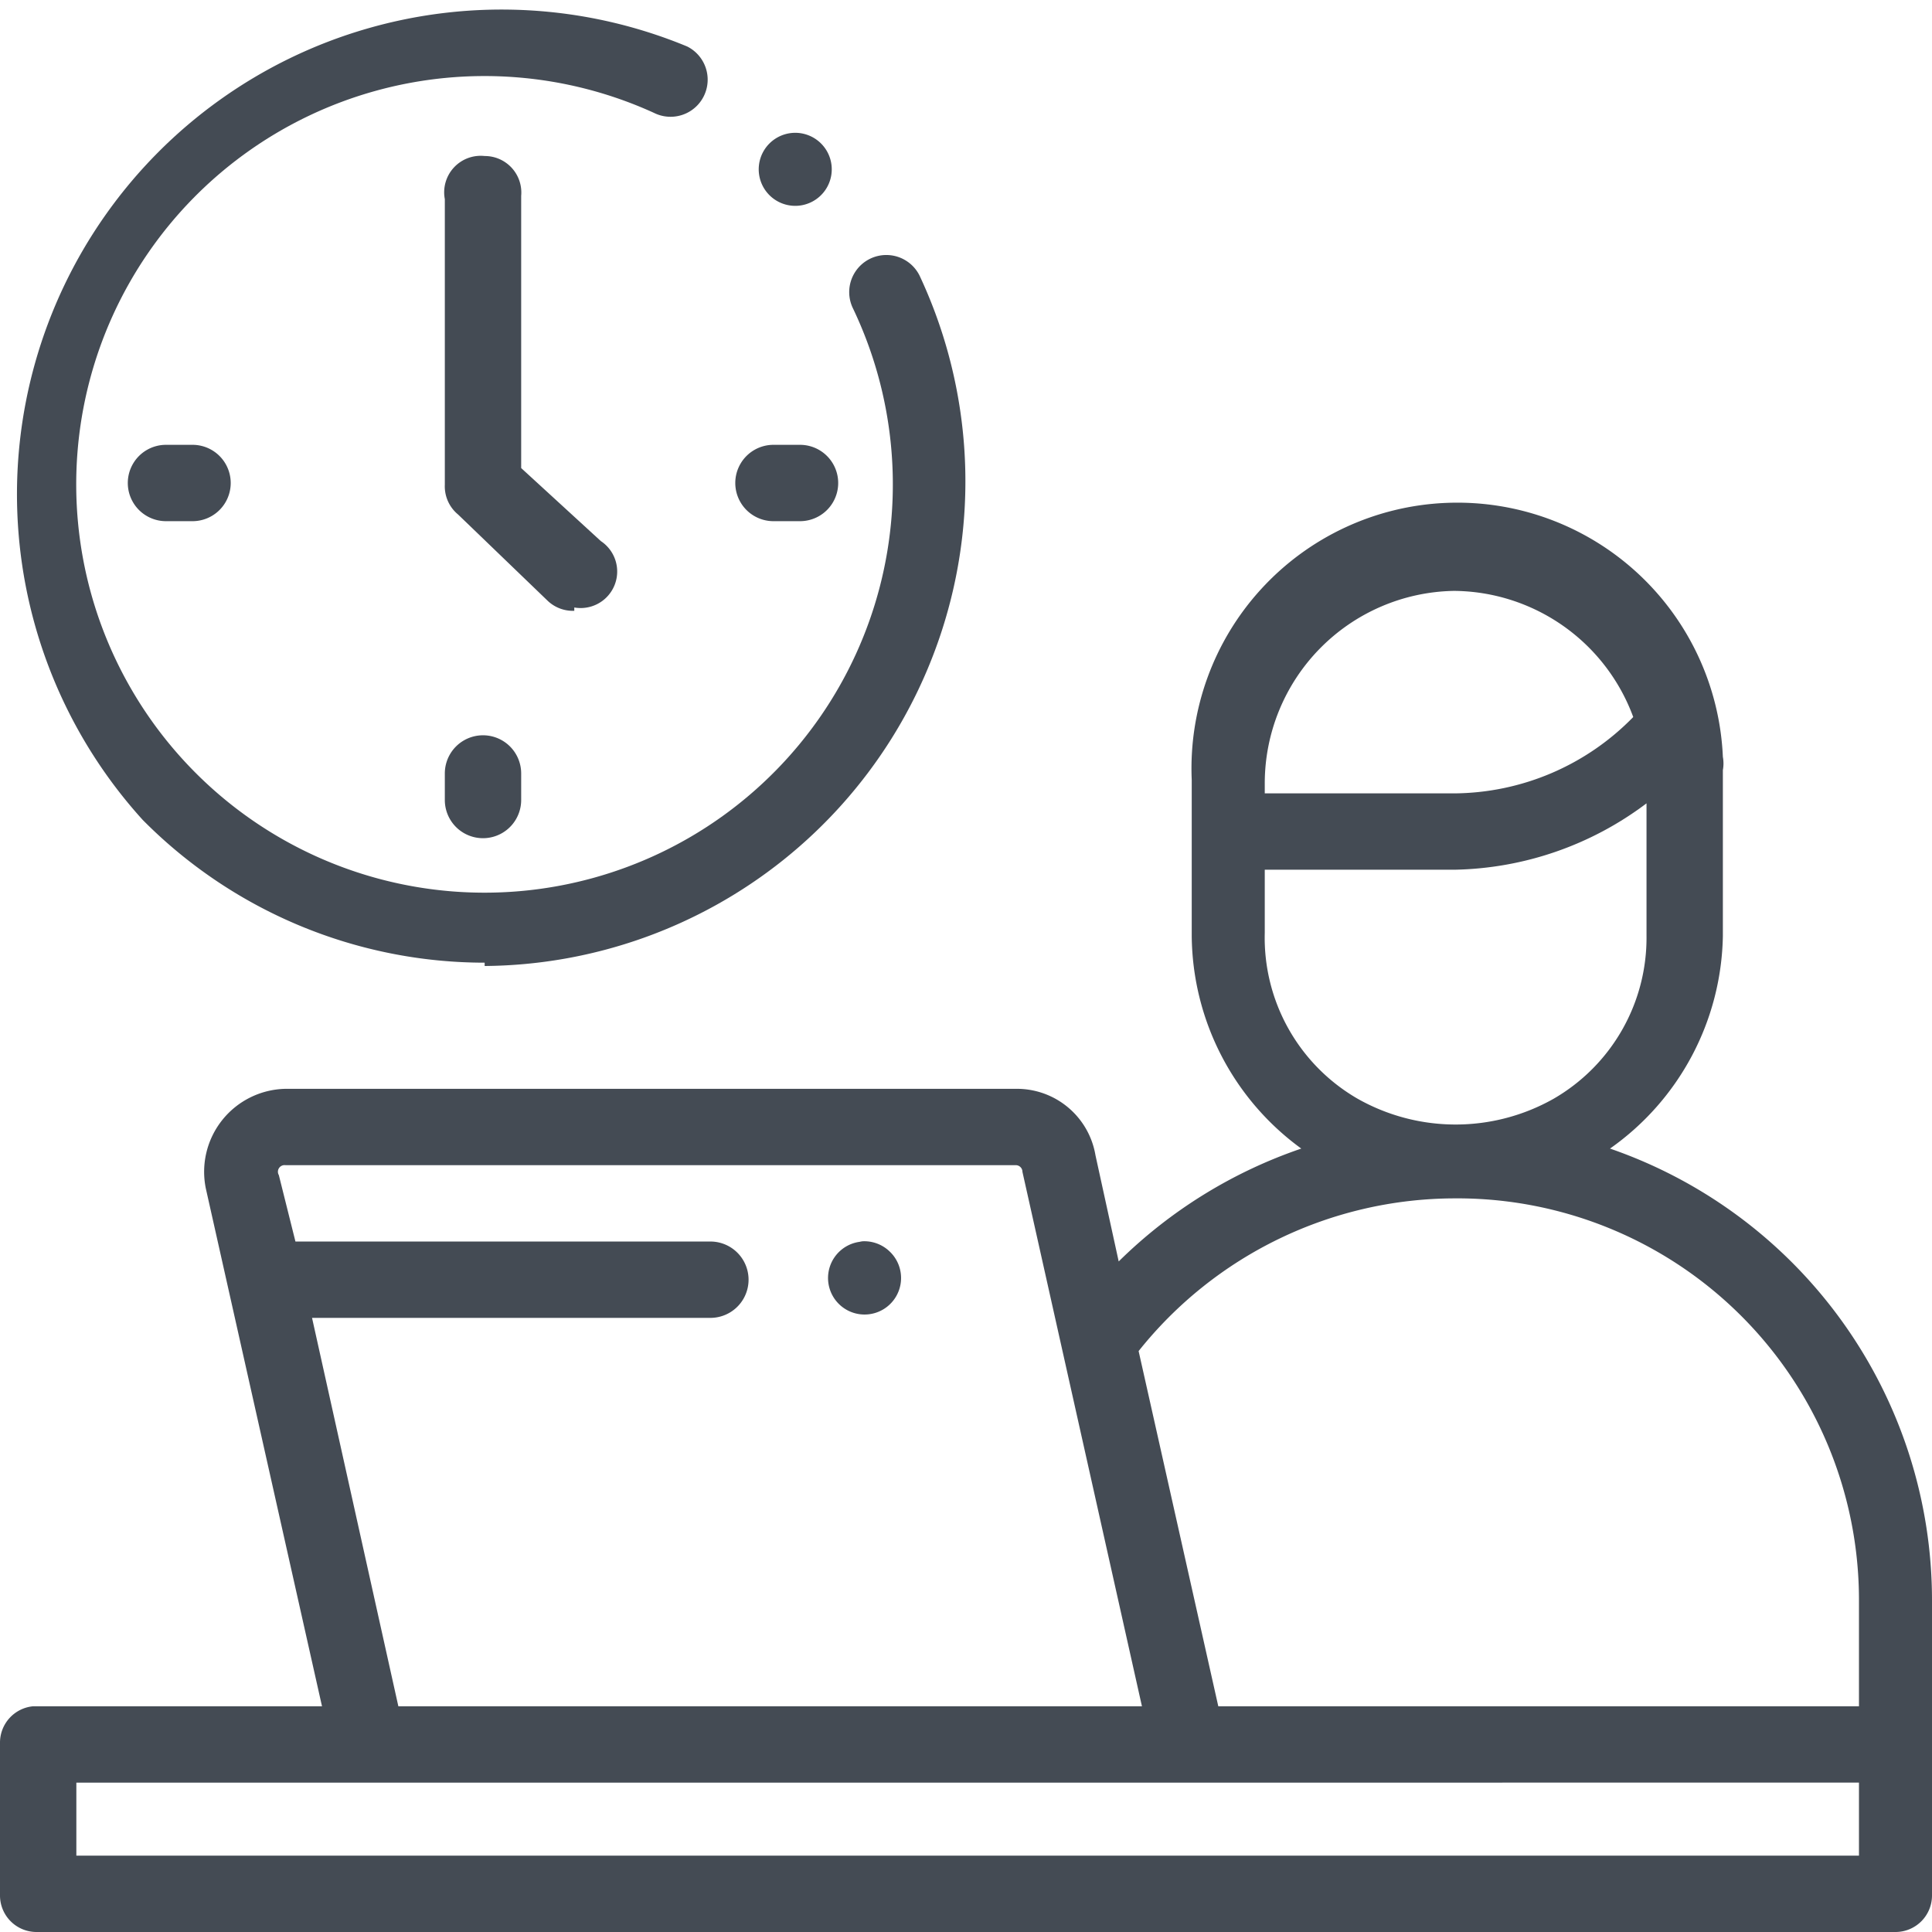 <svg xmlns="http://www.w3.org/2000/svg" width="58.2" height="58.2"><g fill="#444b54"><path d="M48.5 34.6a8 8 0 0 0 3.4-6.4v-5a1.1 1.1 0 0 0 0-.4 8 8 0 0 0-16 .7v4.7a8 8 0 0 0 3.3 6.4 14.5 14.5 0 0 0-5.5 3.4l-.7-3.2a2.4 2.4 0 0 0-2.4-2h-22a2.5 2.5 0 0 0-2.4 3l3.5 15.6H1A1.1 1.1 0 0 0 0 52.5v4.6a1.1 1.1 0 0 0 1.1 1.1h56a1.1 1.1 0 0 0 1.1-1.1v-8.9a14.4 14.4 0 0 0-9.7-13.6zm-4.7-16.8a5.8 5.8 0 0 1 5.4 3.8 7.6 7.6 0 0 1-5.4 2.3h-5.7v-.3a5.8 5.8 0 0 1 5.7-5.8zm-5.7 10.4v-2h5.7a9.9 9.9 0 0 0 5.8-2v4a5.6 5.6 0 0 1-2.8 4.9 6 6 0 0 1-5.9 0 5.6 5.6 0 0 1-2.8-5zm5.7 7.9A12.1 12.1 0 0 1 56 48.2v3.2H36.7l-2.4-10.7a12.2 12.2 0 0 1 9.5-4.6zM9.4 39.7h12a1.1 1.1 0 0 0 0-2.3H8.9l-.5-2a.2.2 0 0 1 .2-.3h22a.2.2 0 0 1 .2.2l3.6 16.1H12zM56 55.9H2.3v-2.2H56z"/><path d="M26 37.4a1.1 1.1 0 1 0 .8.3 1.1 1.1 0 0 0-.9-.3zM14.6 29.1A14.6 14.6 0 0 0 27.7 8.3a1.1 1.1 0 0 0-2 1 12.3 12.3 0 1 1-6-5.9 1.1 1.1 0 0 0 1-2A14.6 14.6 0 0 0 4.3 24.7a14.5 14.5 0 0 0 10.3 4.3z"/><path d="M23.3 15.7h.8a1.1 1.1 0 1 0 0-2.3h-.8a1.1 1.1 0 0 0 0 2.3zM5 13.4a1.1 1.1 0 1 0 0 2.3h.8a1.1 1.1 0 0 0 0-2.3zM13.4 23.3v.8a1.1 1.1 0 0 0 2.3 0v-.8a1.1 1.1 0 1 0-2.3 0zM17.3 18.3a1.1 1.1 0 0 0 .8-2l-2.4-2.2V5.9a1.1 1.1 0 0 0-1.1-1.2A1.1 1.1 0 0 0 13.4 6v8.6a1.1 1.1 0 0 0 .4.9l2.7 2.6a1.1 1.1 0 0 0 .8.3zM24 6.2a1.1 1.1 0 1 0-.8-.3 1.1 1.1 0 0 0 .8.3z"/></g></svg>
